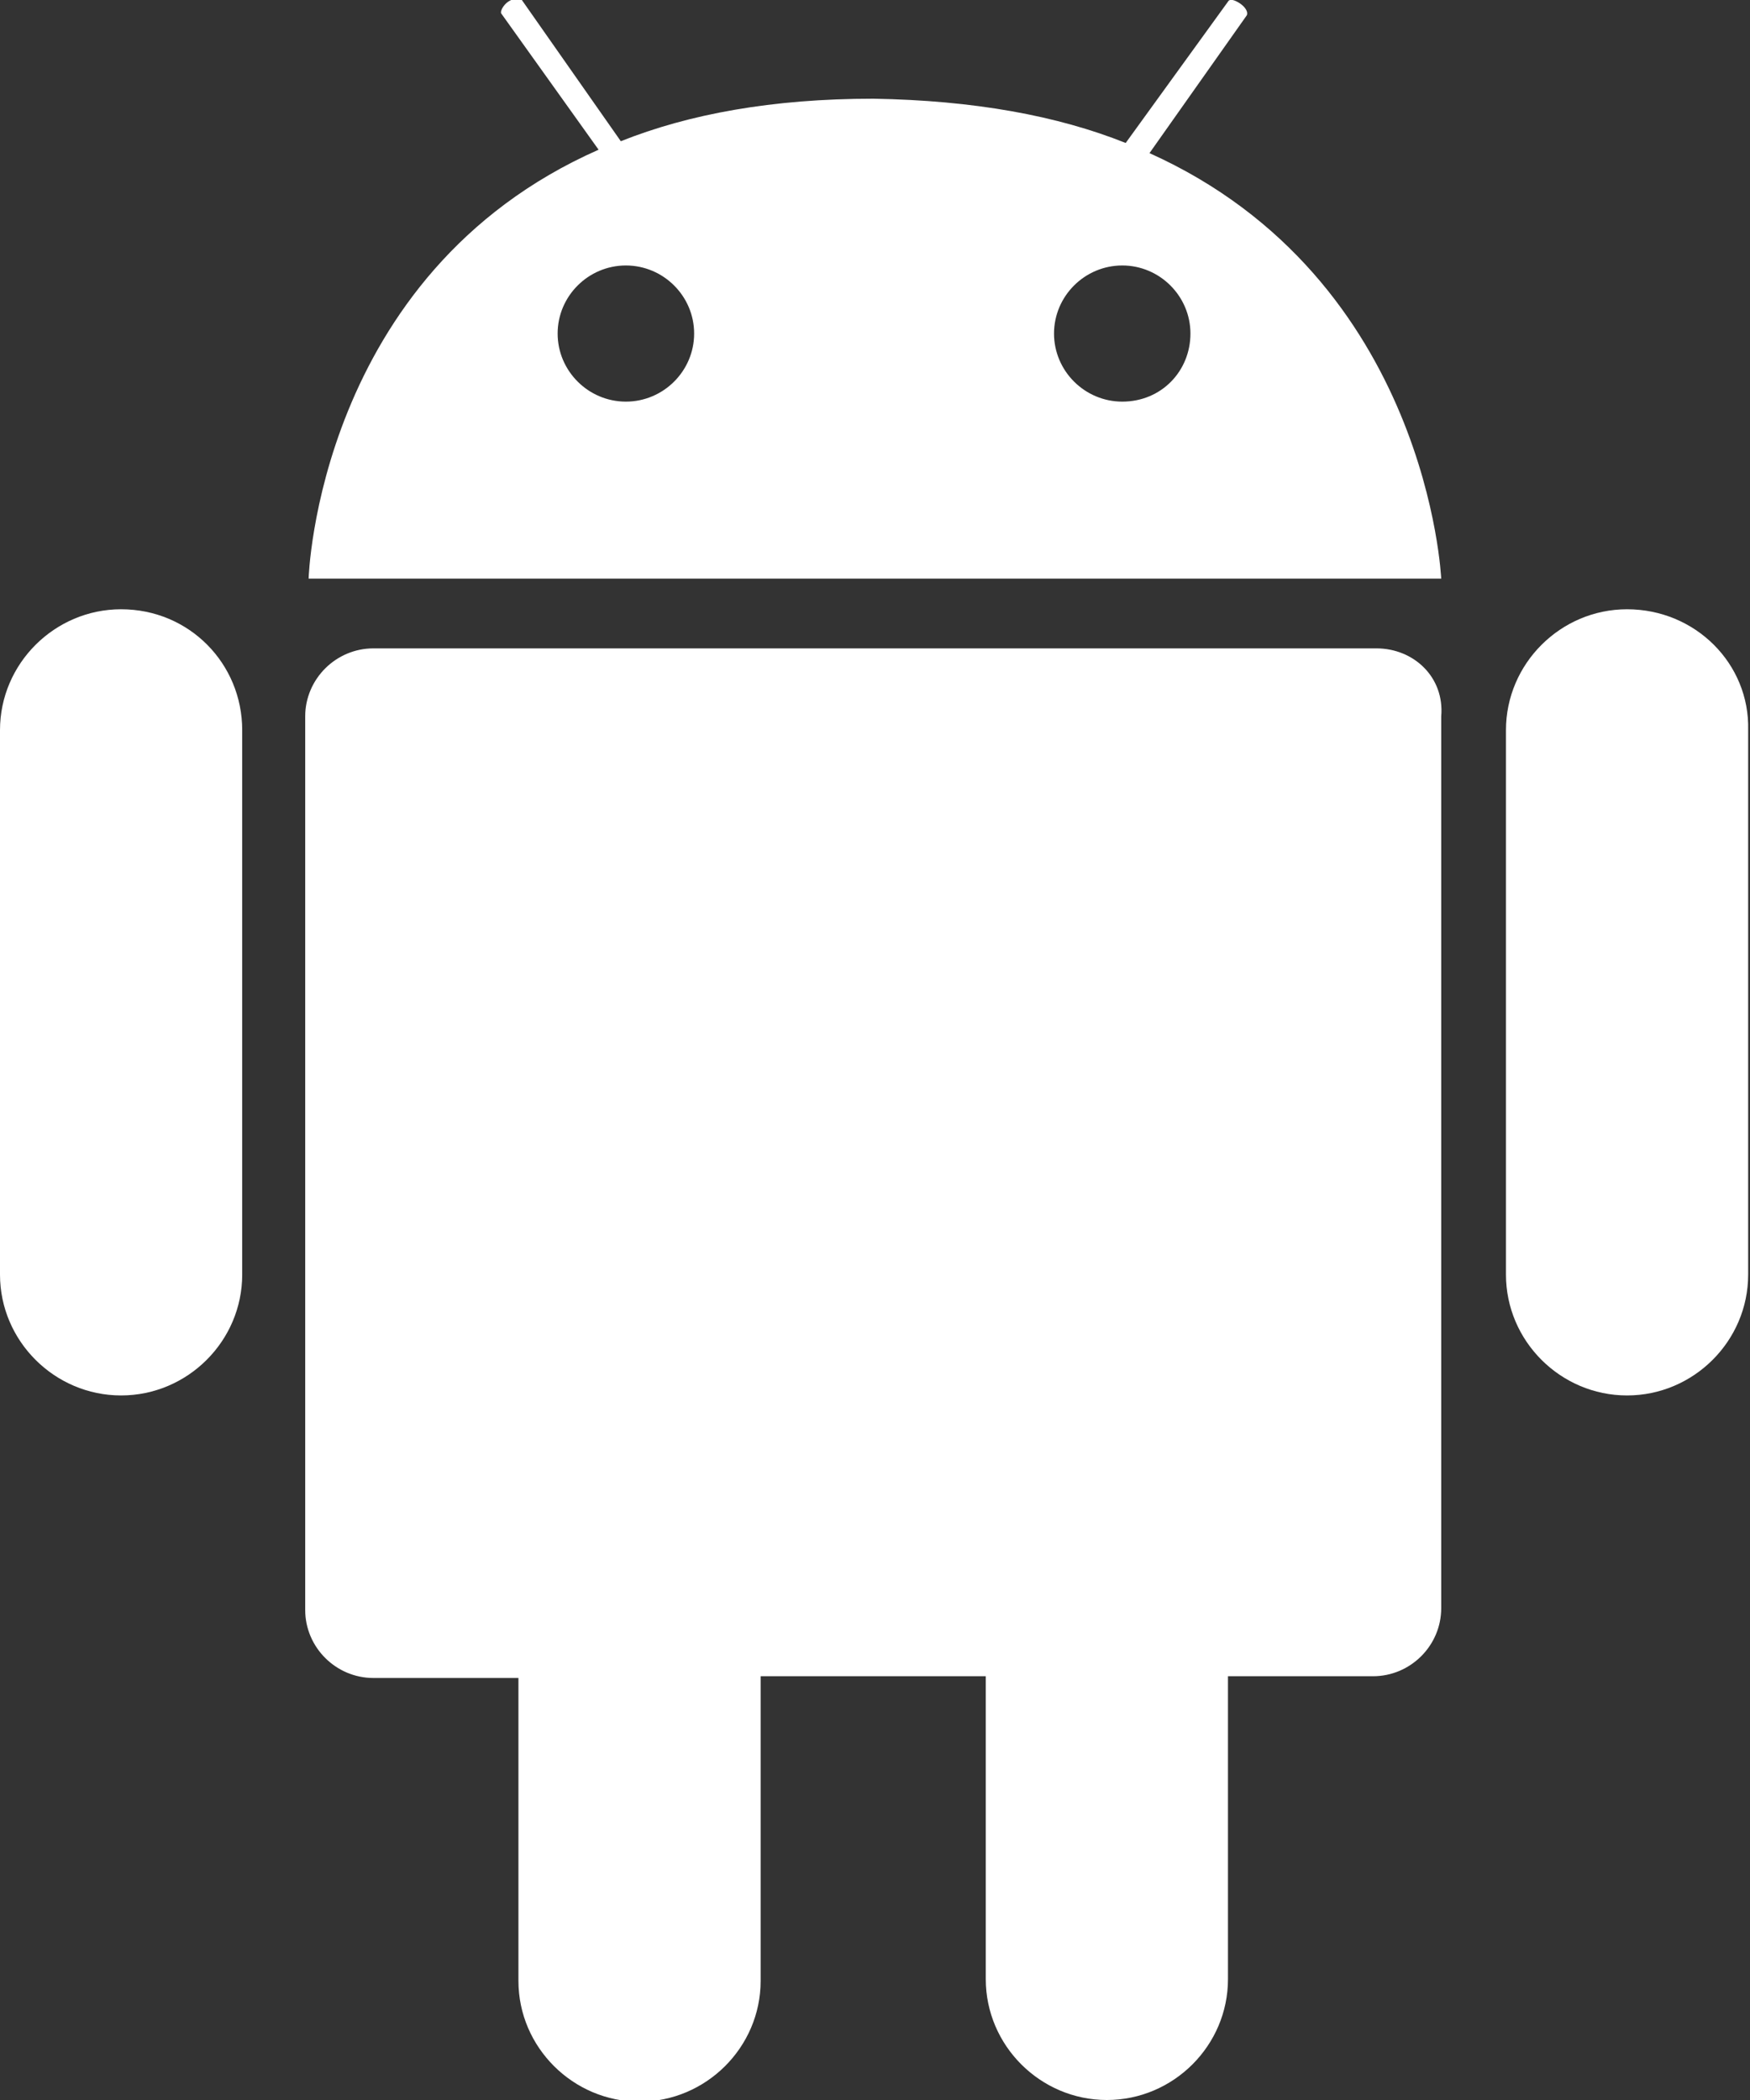 <svg width="20" height="24" viewBox="0 0 20 24" fill="none" xmlns="http://www.w3.org/2000/svg">
    <rect x="0" y="0" width="20" height="24" fill="#333333" stroke="none"/>
    <g clip-path="url(#clip0_5683_196465)">
        <path d="M15.73 7.41H4.268C3.839 7.41 3.488 7.76 3.488 8.188V18.399C3.488 18.827 3.839 19.177 4.268 19.177H5.925V22.639C5.925 23.397 6.549 24.019 7.309 24.019C8.069 24.019 8.693 23.397 8.693 22.639V19.157H11.266V22.619C11.266 23.378 11.89 24 12.65 24C13.41 24 14.034 23.378 14.034 22.619V19.157H15.691C16.12 19.157 16.471 18.807 16.471 18.379V8.188C16.51 7.741 16.159 7.41 15.73 7.41Z" fill="white"/>
        <path d="M18.595 6.963C17.835 6.963 17.211 7.585 17.211 8.344V14.567C17.211 15.326 17.835 15.948 18.595 15.948C19.355 15.948 19.979 15.326 19.979 14.567V8.344C19.998 7.585 19.375 6.963 18.595 6.963Z" fill="white"/>
        <path d="M1.384 6.963C0.624 6.963 0 7.585 0 8.344V14.567C0 15.326 0.624 15.948 1.384 15.948C2.144 15.948 2.768 15.326 2.768 14.567V8.344C2.768 7.585 2.164 6.963 1.384 6.963Z" fill="white"/>
        <path d="M13.137 1.75L14.249 0.175C14.268 0.136 14.229 0.078 14.171 0.039C14.112 -3.7577e-05 14.054 -0.019 14.034 0.019L12.865 1.634C12.085 1.322 11.13 1.147 9.98 1.128C8.829 1.128 7.874 1.303 7.095 1.614L5.964 -3.7577e-05C5.944 -0.039 5.867 -0.019 5.808 0.019C5.75 0.058 5.711 0.136 5.73 0.156L6.841 1.711C3.625 3.131 3.527 6.613 3.527 6.613H16.471C16.471 6.632 16.334 3.19 13.137 1.75ZM7.153 4.59C6.724 4.59 6.373 4.24 6.373 3.812C6.373 3.384 6.724 3.034 7.153 3.034C7.582 3.034 7.933 3.384 7.933 3.812C7.933 4.24 7.582 4.59 7.153 4.59ZM12.826 4.59C12.397 4.59 12.046 4.24 12.046 3.812C12.046 3.384 12.397 3.034 12.826 3.034C13.254 3.034 13.605 3.384 13.605 3.812C13.605 4.24 13.274 4.59 12.826 4.59Z" fill="white"/>
    </g>
    <defs>
        <clipPath id="clip0_5683_196465">
            <rect width="20" height="24" fill="white"/>
        </clipPath>
    </defs>
</svg>

